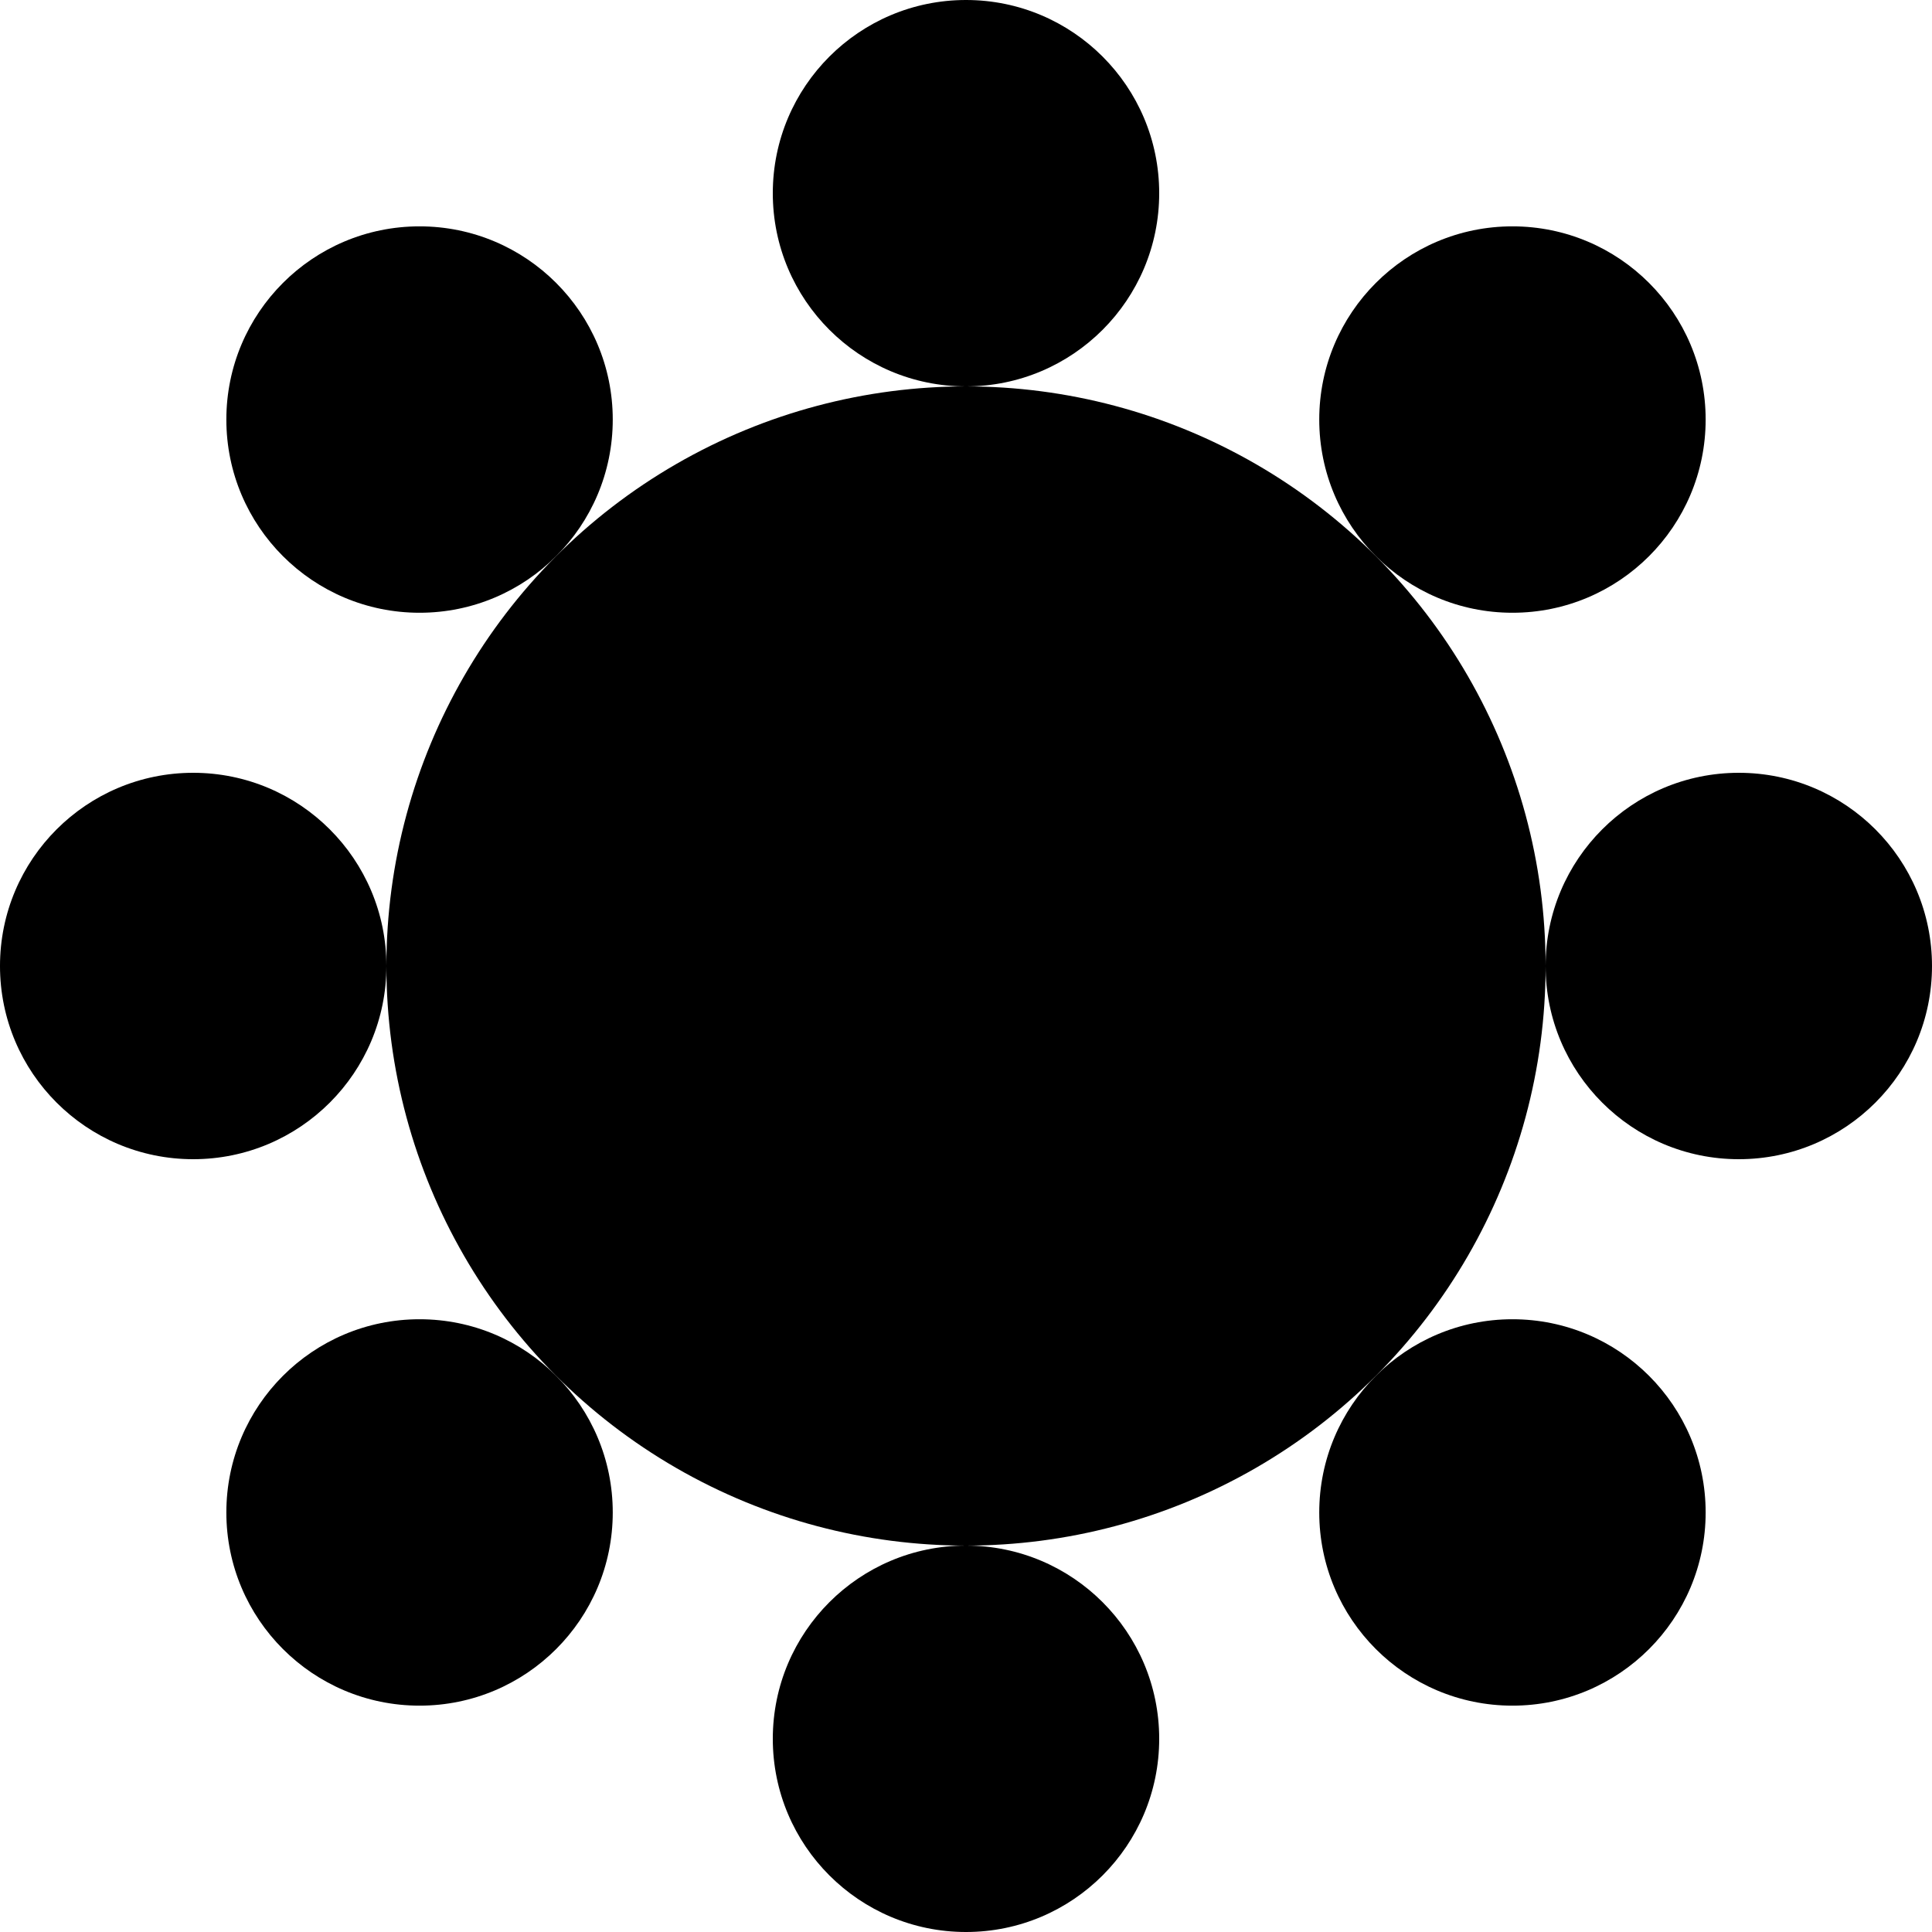<svg xmlns="http://www.w3.org/2000/svg" width="100" height="100">
    <circle cx="50" cy="50" r="30" />
    <circle cx="90" cy="50" r="10" />
    <circle cx="78.284" cy="78.284" r="10" />
    <circle cx="50" cy="90" r="10" />
    <circle cx="21.716" cy="78.284" r="10" />
    <circle cx="10" cy="50" r="10" />
    <circle cx="21.716" cy="21.716" r="10" />
    <circle cx="50" cy="10" r="10" />
    <circle cx="78.284" cy="21.716" r="10" />
    <style>
        @media(prefers-color-scheme: light) {
            circle {
                fill: #000
            }
        }

        @media(prefers-color-scheme: dark) {
            circle {
                fill: #c99410
            }
        }
    </style>
</svg>